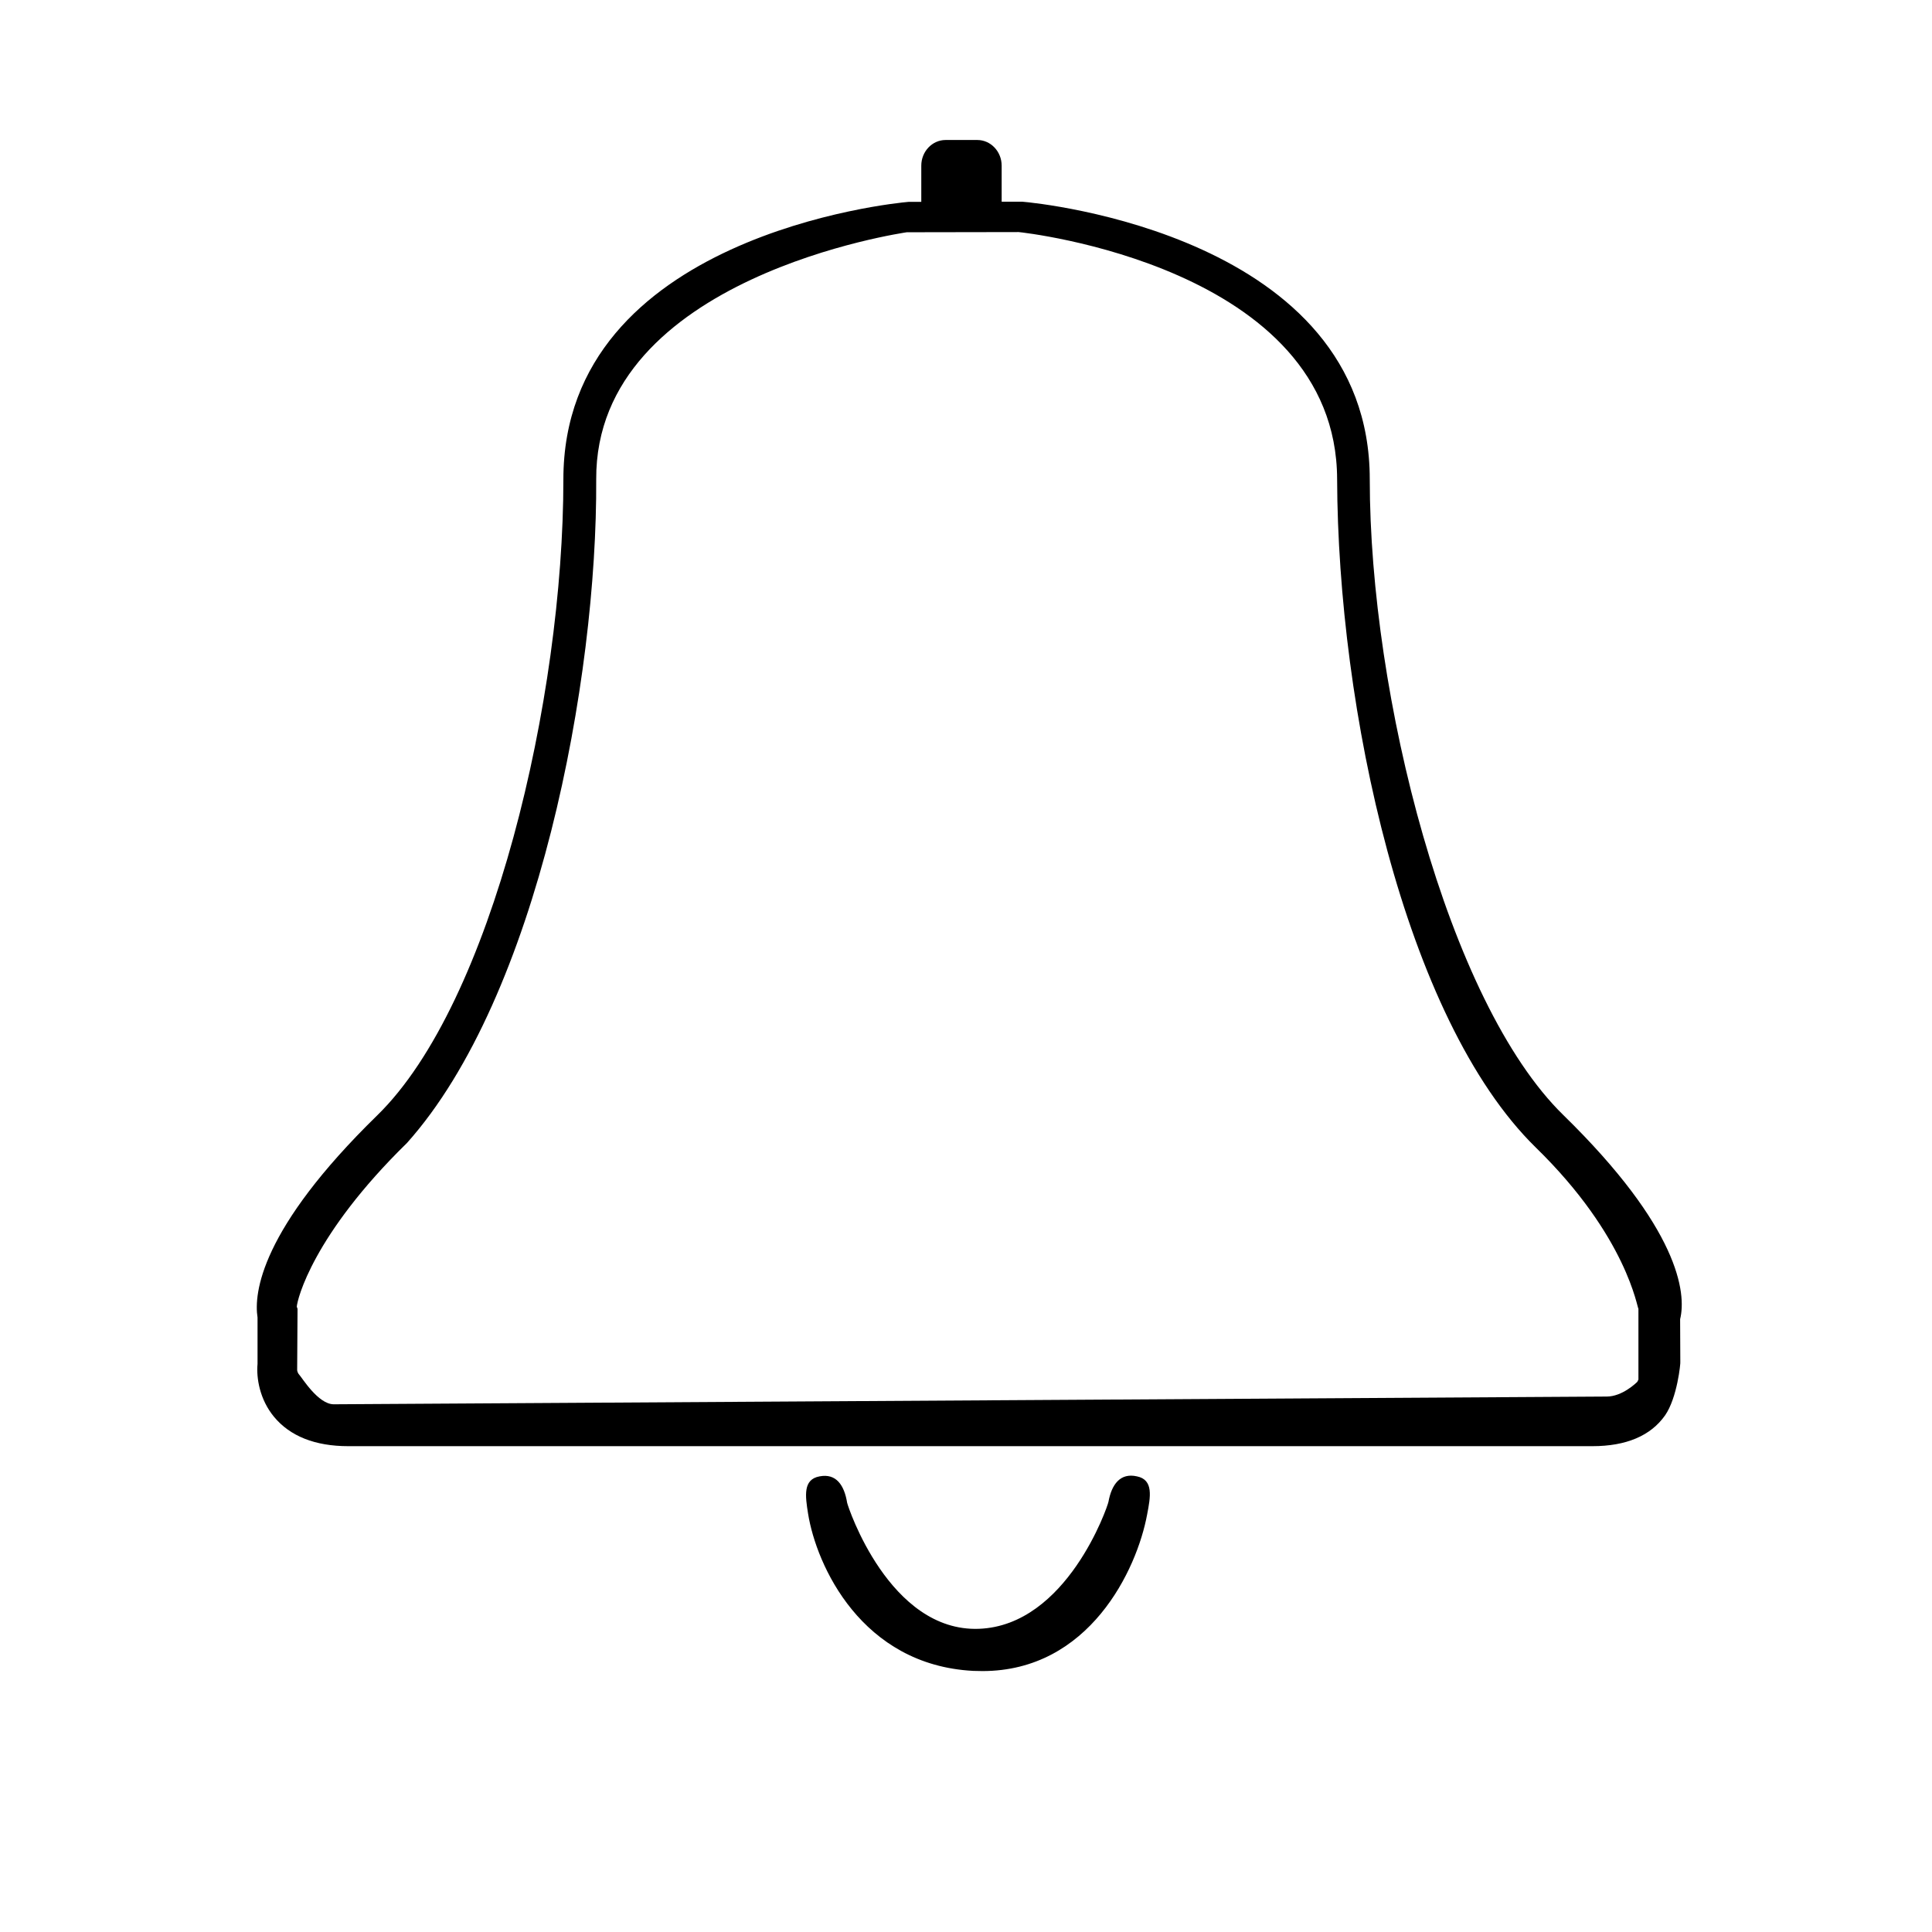 <?xml version="1.0" standalone="no"?><!DOCTYPE svg PUBLIC "-//W3C//DTD SVG 1.1//EN" "http://www.w3.org/Graphics/SVG/1.1/DTD/svg11.dtd"><svg t="1486717772097" class="icon" style="" viewBox="0 0 1024 1024" version="1.1" xmlns="http://www.w3.org/2000/svg" p-id="2781" xmlns:xlink="http://www.w3.org/1999/xlink" width="200" height="200"><defs><style type="text/css"></style></defs><path d="M520.7 885.7c-1.6 0-3.2-0.1-4.9-0.1-59.2-3.1-83.1-55.9-87.5-83.3-1.5-9.4-2.8-18.2 6.1-19.8 8.8-1.7 13.1 4.7 14.6 14 0.4 2.1 22.4 68.6 69.9 66.8 46.6-1.8 68.2-64.9 68.6-67.3 1.7-9.3 6.3-15.5 15.1-13.5 8.9 1.8 7.2 10.9 5.4 20.2-5.4 29.3-30.7 83-87.3 83zM157.5 726.2s0.1 1.3 1 2.3c1.6 1.7 10.1 15.8 18.4 15.8l674.7-4.1c8.2 0 15.6-7.2 16.2-7.8l0.6-1.2v-37.6c-0.6 0.3-5.7-37.9-54.4-85.4-69.8-68.3-104.9-233-105.3-354.2-0.3-113-167.3-130.9-168.8-131l-59.3 0.1c-0.2 0.1-165.2 23.4-164.6 131 0.6 106.1-30.9 274.1-100.3 351.7-49.9 48.8-58.2 83-58.4 86.8l0.4 1.1-0.2 32.5z m27.1 40.3c-17.6 0-30.9-5.3-39.4-15.6-7.5-9.1-9.4-20.4-8.7-28v-24.6c-2-12.9 1.5-46.7 63.5-107.2 60.9-59.5 98.6-221.2 98.6-337C298.6 125 474 107.6 481.5 107h6.8V87.8c0-7.5 5.8-13.6 12.9-13.6H518c7.1 0 12.9 6.1 12.9 13.6v19.1h10.9C550.6 107.6 726 125 726 254c0 114.4 41.2 277.1 102.6 337 61.4 60 65.3 94.3 61.9 108.2l0.1 22.6c0.2 0.5-1.6 19.1-8.1 28.4-7.6 10.8-20.6 16.3-38.5 16.3H184.6z" p-id="2782"></path></svg>